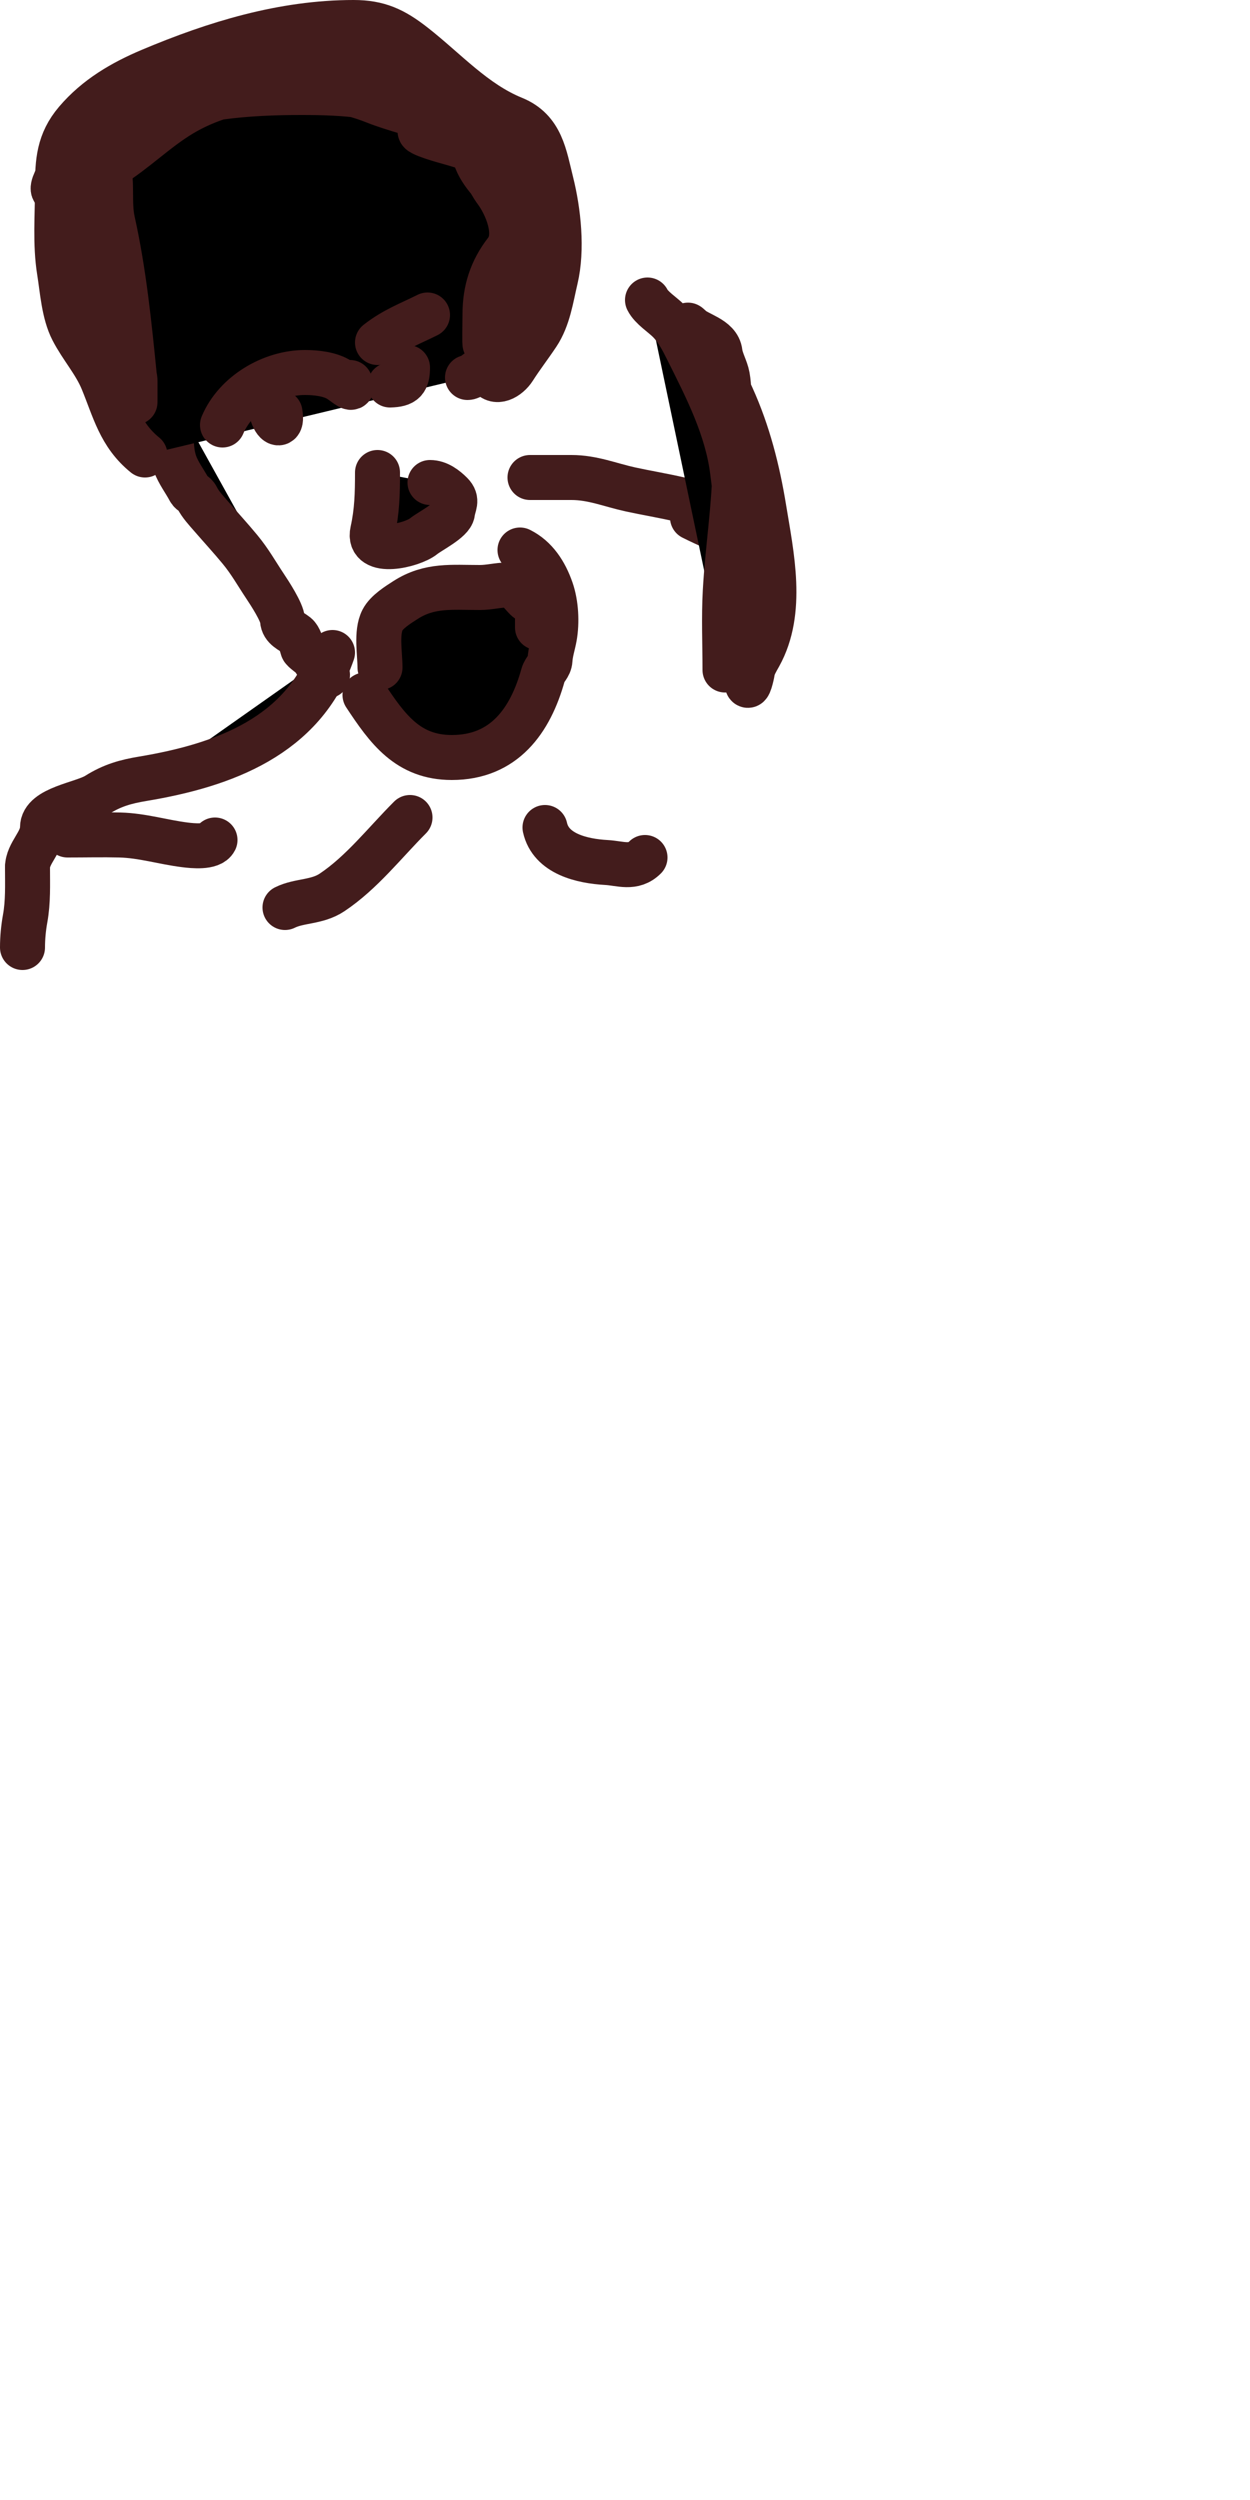 <svg width="500" height="1000"  xmlns="http://www.w3.org/2000/svg">
<g id="Group 1">
<path id="Vector 1" d="M64 143C64 135.597 61.123 126.021 57.5 119.5C55.094 115.17 55 106.991 55 102C55 90.584 54.882 81.99 63.056 73C70.645 64.652 80.605 57.484 90.444 52.056C99.778 46.906 109.631 47.885 120 48C134.204 48.158 149.311 53.823 162 60C170.472 64.125 180.385 66.664 188.444 71.5C198.028 77.25 194.061 91.523 190.222 100C187.948 105.023 186.986 110.897 183 115C180.329 117.75 179.22 120.404 177.5 123.5C175.053 127.905 172 133.904 172 139" stroke="#431C1C" stroke-width="18" stroke-linecap="round" stroke-linejoin="round"/>
<path id="Vector 2" d="M70 160C68.807 167.455 67.362 178.191 70 185.444C71.385 189.253 73.914 192.48 75.778 196C76.528 197.417 77.909 197.263 78.778 199C80.173 201.791 82.461 204.203 84.5 206.556C88.322 210.966 92.281 215.275 96 219.778C100.001 224.621 102.576 229.308 106 234.444C107.827 237.186 112.823 244.81 113 248C113.184 251.32 116.336 252.269 118.5 254C119.835 255.068 120.601 257.852 121.056 259.444C121.263 260.169 124.298 262.166 125 263C125.386 263.459 131 272.167 131 270" stroke="#431C1C" stroke-width="18" stroke-linecap="round" stroke-linejoin="round"/>
<path id="Vector 3" d="M176 126C176 131.018 173.671 141 181 141" stroke="#431C1C" stroke-width="18" stroke-linecap="round" stroke-linejoin="round"/>
<path id="Vector 4" d="M85 150C93.577 148.326 101.161 143.909 109.5 142.056C111.975 141.506 113.784 141 116.5 141C121.357 141 111.888 142.371 110 143" stroke="#431C1C" stroke-width="18" stroke-linecap="round" stroke-linejoin="round"/>
<path id="Vector 5" d="M58 182C47.948 173.863 45.719 163.647 41 152.222C37.988 144.93 32.578 138.957 29 132C25.527 125.247 24.984 116.062 23.778 108.556C22.021 97.622 23 86.077 23 75C23 64.726 23.458 56.766 30.5 48.5C38.524 39.08 48.861 33.015 60.222 28.222C86.022 17.338 113.156 9 141.444 9C151.421 9 157.498 11.848 165.5 18.111C178.46 28.253 189.734 41.067 205.389 47.444C216.605 52.014 217.808 62.231 220.5 73C223.399 84.596 225.01 99.785 222.222 111.556C220.428 119.133 219.36 127.238 215 133.778C211.845 138.51 208.579 142.694 205.556 147.444C203.338 150.93 198.112 154.201 195.5 149.5C192.951 144.911 189.709 151 187 151" stroke="#431C1C" stroke-width="18" stroke-linecap="round" stroke-linejoin="round"/>
<path id="Vector 6" d="M146 278C154.982 291.608 163.156 303 180.722 303C201.628 303 212.137 288.308 217.222 270C217.883 267.621 219.852 266.583 220 264C220.177 260.898 221.234 257.835 221.778 254.778C222.827 248.878 222.435 241.535 220.5 235.944C218.108 229.034 214.243 223.121 208 220" stroke="#431C1C" stroke-width="18" stroke-linecap="round" stroke-linejoin="round"/>
<path id="Vector 7" d="M133 261C121.422 294.446 89.522 306.107 57.167 311.5C50.257 312.652 44.925 314.13 38.778 318C33.086 321.584 17 323.3 17 331C17 336.933 11 341.19 11 347" stroke="#431C1C" stroke-width="18" stroke-linecap="round" stroke-linejoin="round"/>
<path id="Vector 8" d="M11 347C11 353.954 11.284 360.687 10.056 367.444C9.38 371.16 9 375.205 9 379" stroke="#431C1C" stroke-width="18" stroke-linecap="round" stroke-linejoin="round"/>
<path id="Vector 9" d="M27 334C33.991 334 41.011 333.823 48 334C56.883 334.225 65.257 336.858 73.944 337.944C77.061 338.334 84.447 339.106 86 336" stroke="#431C1C" stroke-width="18" stroke-linecap="round" stroke-linejoin="round"/>
<path id="Vector 10" d="M89 170C94.23 157.506 108.587 149 122 149C126.311 149 132.087 149.587 135.778 152C138.494 153.776 142.043 157.086 140 153" stroke="#431C1C" stroke-width="18" stroke-linecap="round" stroke-linejoin="round"/>
<path id="Vector 11" d="M112 165C113.013 170.789 110.317 169.952 109 166" stroke="#431C1C" stroke-width="18" stroke-linecap="round" stroke-linejoin="round"/>
<path id="Vector 12" d="M151 137C157.628 131.792 163.971 129.514 171 126" stroke="#431C1C" stroke-width="18" stroke-linecap="round" stroke-linejoin="round"/>
<path id="Vector 13" d="M156 154C161.617 153.86 163 152.279 163 147" stroke="#431C1C" stroke-width="18" stroke-linecap="round" stroke-linejoin="round"/>
<path id="Vector 14" d="M151 189C151 197.456 150.821 204.554 149.056 212.5C146.825 222.538 165.013 218.126 169.444 214.5C171.859 212.524 180.628 208.164 181 205C181.354 201.994 183.163 200.163 180.5 197.5C178.248 195.248 175.32 193 172 193" stroke="#431C1C" stroke-width="18" stroke-linecap="round" stroke-linejoin="round"/>
<path id="Vector 15" d="M152 267C152 261.561 150.417 253.023 153 248C154.678 244.737 159.198 241.944 162.222 240C171.826 233.826 180.805 235 191.944 235C195.744 235 199.273 234 202.944 234C206.213 234 208.289 237.289 210.444 239.444C211.82 240.82 215 241.388 215 243.5C215 246 215 248.5 215 251" stroke="#431C1C" stroke-width="18" stroke-linecap="round" stroke-linejoin="round"/>
<path id="Vector 16" d="M218 331C220.318 341.561 232.777 344.457 242.556 345C248.155 345.311 253.337 347.663 258 343" stroke="#431C1C" stroke-width="18" stroke-linecap="round" stroke-linejoin="round"/>
<path id="Vector 17" d="M164 327C153.903 337.097 144.715 349.042 132.778 357C126.772 361.004 119.7 360.15 114 363" stroke="#431C1C" stroke-width="18" stroke-linecap="round" stroke-linejoin="round"/>
<path id="Vector 18" d="M212 191C217.519 191 223.037 191 228.556 191C237.106 191 244.009 193.987 252.222 195.778C264.947 198.552 279.327 200.207 290.944 206.5C297.797 210.212 301.342 213.325 303.5 221C305.136 226.815 308 244.597 308 238.556C308 235.078 305.237 228.053 304 224.778C302.885 221.825 301.314 215.903 297.5 215.056C290.92 213.593 282.909 209.955 277 207" stroke="#431C1C" stroke-width="18" stroke-linecap="round" stroke-linejoin="round"/>
<path id="Vector 19" d="M290 268C290 257.542 289.531 246.947 290.111 236.5C291.054 219.529 293.801 202.903 294 185.778C294.091 177.986 293.072 171.176 292.056 163.556C291.485 159.275 291.715 154.795 290.944 150.556C290.37 147.396 288.367 144.119 288 141C287.309 135.128 279.057 133.946 275.611 130.5C273.425 128.314 280.448 134.549 282 137.222C286.031 144.165 289.465 151.474 292.778 158.778C299.228 172.999 303.061 188.119 305.556 203.444C308.583 222.042 313.614 244.518 303.778 262.222C302.709 264.145 301.233 266.504 300.944 268.667C300.801 269.739 299.339 276.422 298.778 273.333C296.808 262.498 298.155 250.952 297.944 240C297.61 222.583 295.162 205.978 293.056 188.778C290.923 171.358 282.74 155.48 275 140C272.818 135.637 270.817 131.706 267.5 128.389C264.94 125.829 260.566 123.132 259 120" stroke="#431C1C" stroke-width="18" stroke-linecap="round" stroke-linejoin="round"/>
<path id="Vector 20" d="M38 73C35.512 86.372 31.278 103.384 34.222 117C35.714 123.899 40.257 128.329 43 134.5C45.452 140.017 54 145.565 54 152.5C54 154.667 54 156.833 54 159C54 165.84 53.919 152.194 53.778 150.778C51.678 129.78 49.568 108.807 45.056 88.5C43.431 81.19 45.059 73.346 43.222 66C41.468 58.983 41.645 54.466 47.167 48.944C56.713 39.398 68.315 33.126 81.445 30.5C86.062 29.576 90.297 29 95 29C96.713 29 96.392 28.847 94.778 29.222C89.878 30.362 84.99 33.378 80.889 36.167C68.923 44.304 35.769 72.348 47.667 64.111C57.487 57.312 65.628 49.057 76.5 43.5C87.144 38.06 98.143 35.574 110.056 35.056C124.405 34.432 136.956 35.387 150.333 40.778C155.793 42.978 172.692 47.991 167.333 45.556C149.173 37.301 130.995 24 110 24C106.667 24 103.333 24 100 24C98.542 24 96.292 24 99.445 24C106.124 24 112.824 23.844 119.5 24.056C140.732 24.73 172.679 30.056 184 51C186.368 55.38 188.705 59.401 190.556 64.111C193.214 70.877 199.95 76.344 204.5 81.944C209.761 88.419 215.587 98.671 212.389 107.556C210.005 114.177 205.823 119.823 202.222 125.778C200.684 128.322 198.131 129.444 196.778 132C195.973 133.52 194.428 135.825 194.056 137.5C193.757 138.843 194 128.198 194 125.778C194 116.109 196.584 108.034 202.444 100.5C207.715 93.724 202.476 81.898 198.389 76.389C192.441 68.373 190.29 55.337 179.778 52.222C177.077 51.422 173.376 52 170.556 52C162.36 52 176.571 56.068 178.167 56.5C186.444 58.742 195.445 62.145 204 63C207.733 63.373 208.464 67.557 209.444 70.444C210.982 74.972 213 79.634 213 84.5C213 85.815 213.146 85.552 212.944 84.444C212.344 81.142 209.461 78.981 207.222 76.778C195.976 65.707 184.32 53.007 170.167 45.722C155.012 37.922 137.326 37 120.611 37C98.599 37 76.896 38.73 56.222 47C43.276 52.179 38 67.722 26.056 74.889C15.244 81.376 25.689 65.81 28.222 63C29.938 61.097 44.935 45.677 47.444 47.111C49.48 48.274 38.968 67.433 38.222 70C34.685 82.184 33.269 97.775 38.222 109.778C41.849 118.567 47.456 126.591 50.444 135.556C51.762 139.509 54.673 160 48 160" stroke="#431C1C" stroke-width="18" stroke-linecap="round" stroke-linejoin="round"/>
</g>
</svg>
